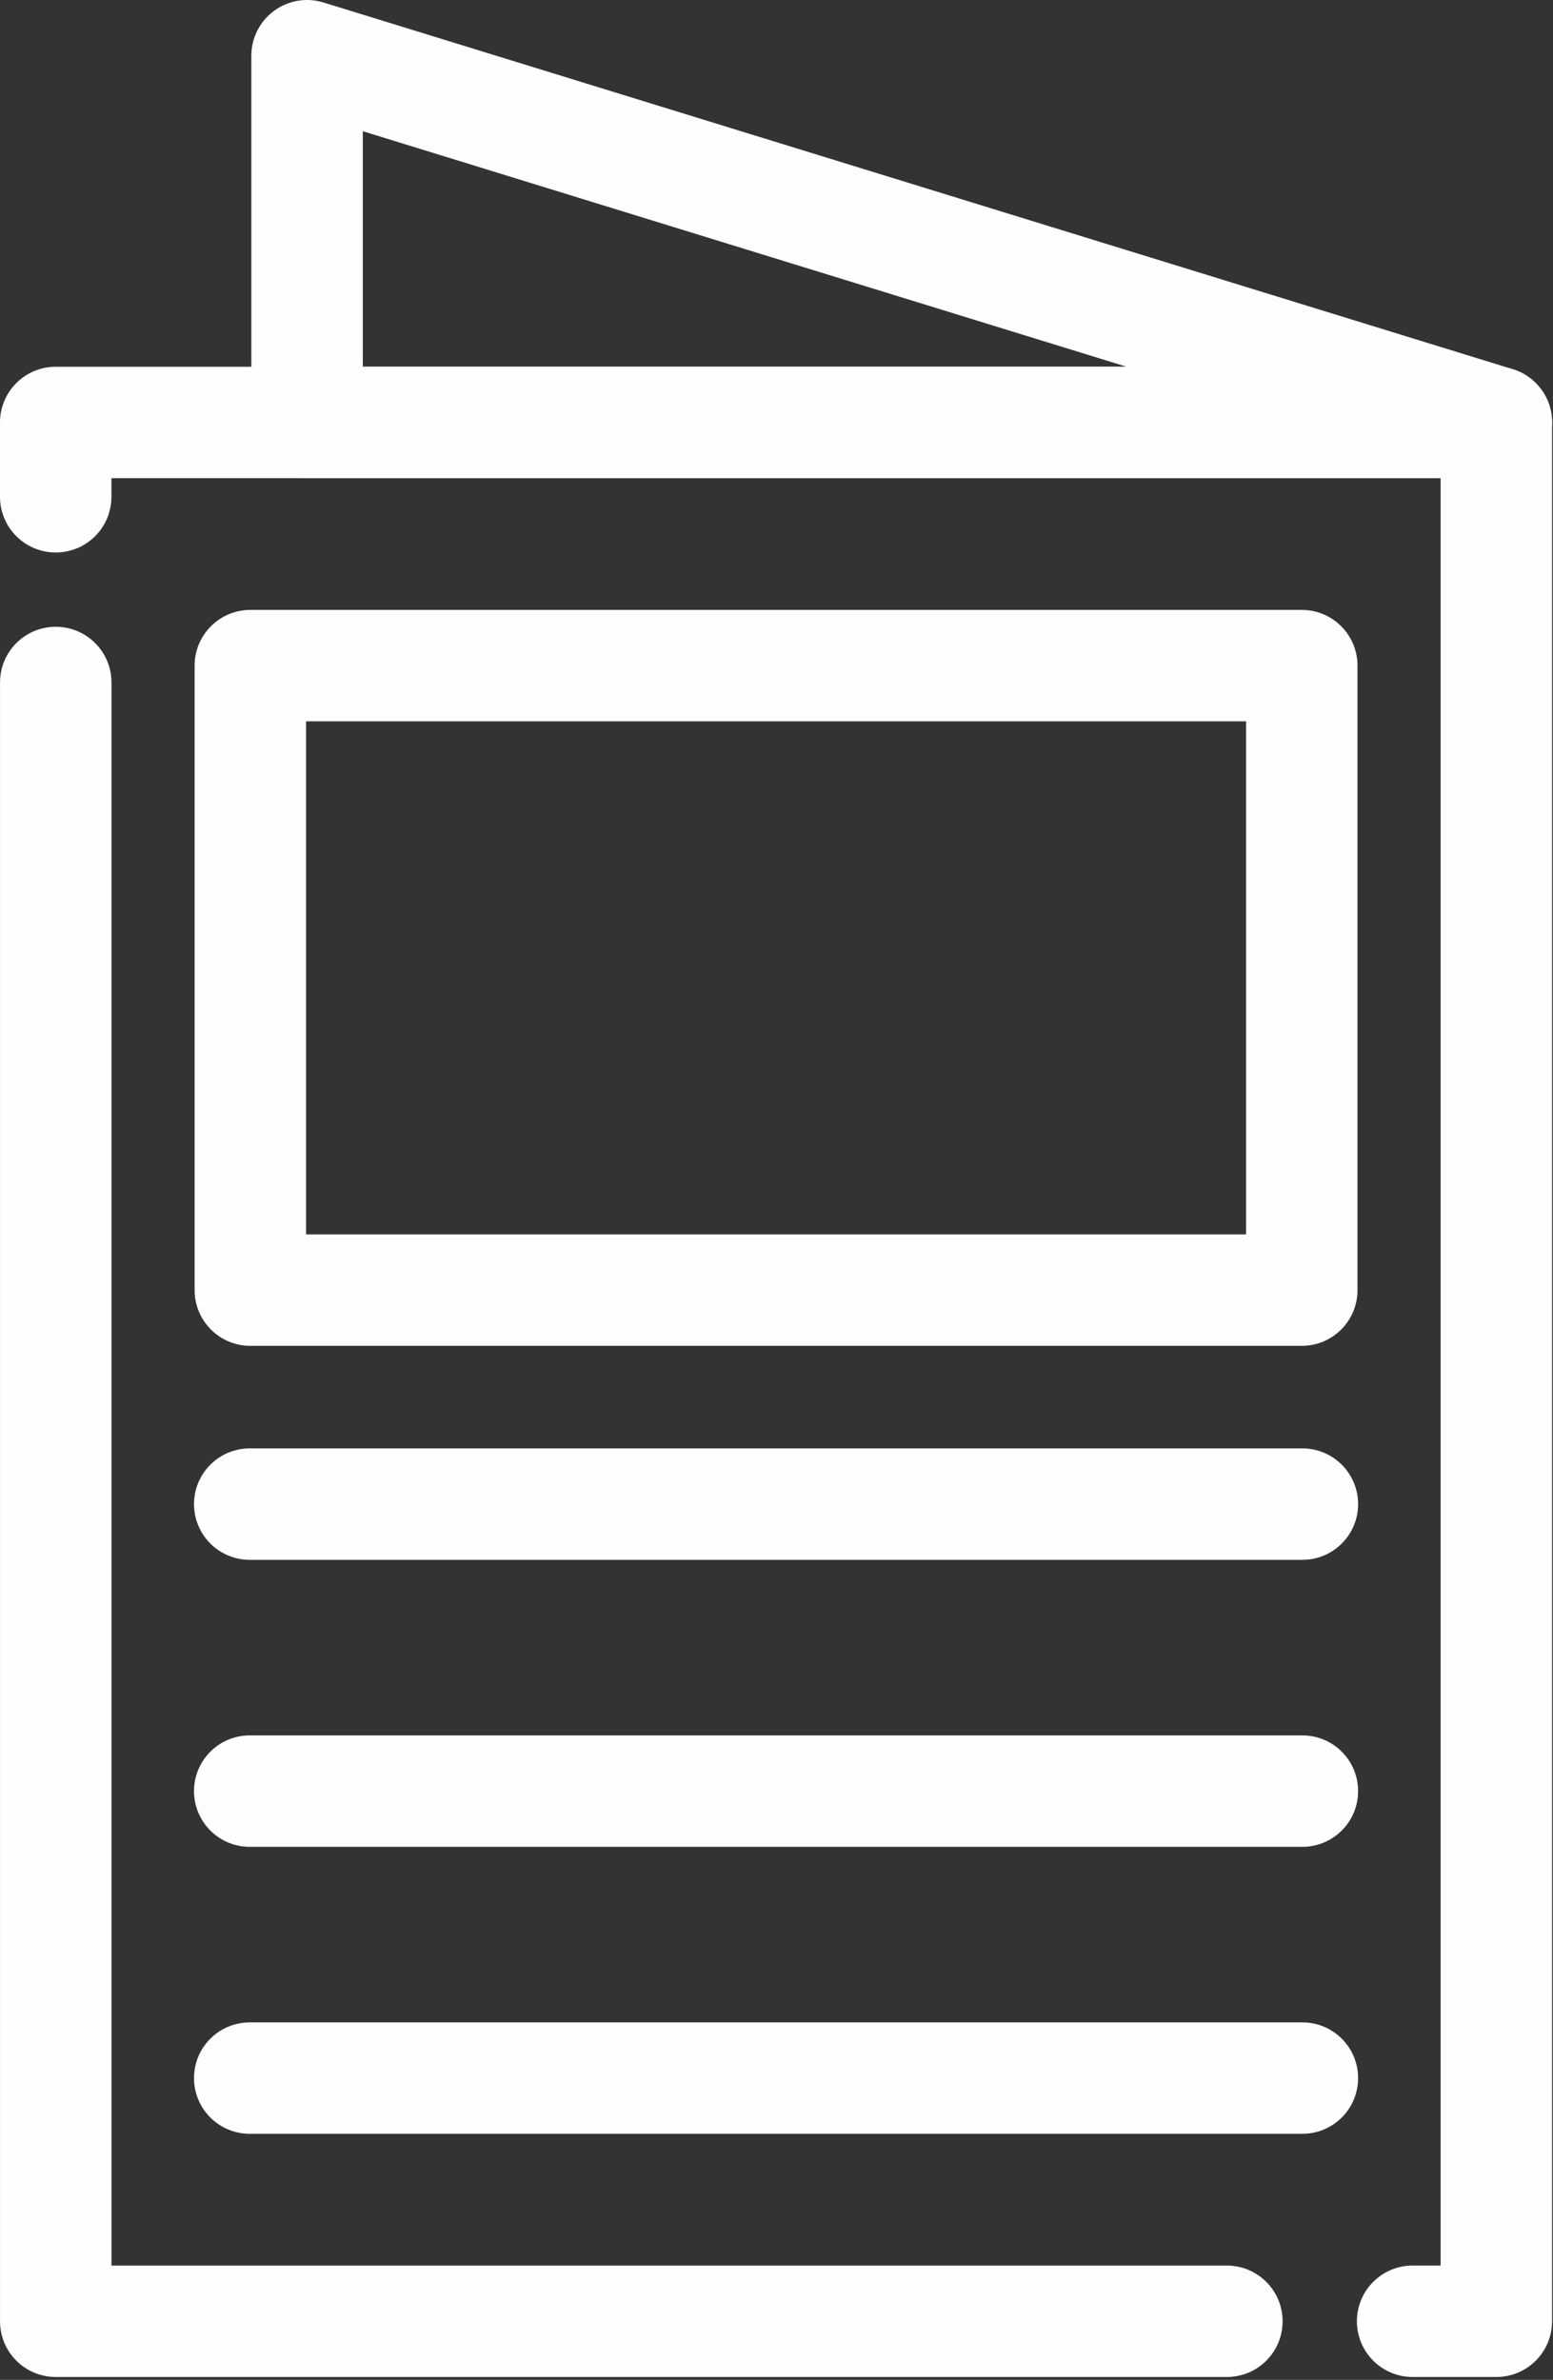 <svg width="107" height="164" viewBox="0 0 107 164" fill="none" xmlns="http://www.w3.org/2000/svg">
<rect x="0" y="0" width="107" height="164" fill="#333333" stroke="none"/>
<path fill-rule="evenodd" clip-rule="evenodd" d="M103.097 163.802H97.328C95.207 163.802 93.489 162.084 93.489 159.963C93.489 157.841 95.207 156.123 97.328 156.123H99.258V32.952H7.678V34.234C7.678 36.355 5.96 38.073 3.839 38.073C1.719 38.073 0 36.355 0 34.234V29.112C0 26.992 1.719 25.274 3.839 25.274H103.097C105.218 25.274 106.936 26.992 106.936 29.112V159.964C106.936 162.084 105.218 163.802 103.097 163.802ZM84.531 163.802H3.84C1.721 163.802 0.002 162.084 0.002 159.963V47.031C0.002 44.91 1.721 43.192 3.84 43.192C5.962 43.192 7.68 44.91 7.68 47.031V156.125H84.531C86.652 156.125 88.37 157.843 88.37 159.964C88.37 162.085 86.652 163.802 84.531 163.802Z" fill="#FEFEFE"/>
<path fill-rule="evenodd" clip-rule="evenodd" d="M89.691 92.745H17.248C15.127 92.745 13.409 91.027 13.409 88.906V45.869C13.409 43.748 15.127 42.03 17.248 42.03H89.691C91.812 42.03 93.53 43.748 93.53 45.869V88.906C93.53 91.027 91.812 92.745 89.691 92.745ZM21.087 85.067H85.852V49.709H21.087V85.067Z" fill="#FEFEFE"/>
<path fill-rule="evenodd" clip-rule="evenodd" d="M89.732 107.49H17.206C15.085 107.49 13.367 105.772 13.367 103.651C13.367 101.53 15.085 99.812 17.206 99.812H89.732C91.853 99.812 93.572 101.53 93.572 103.651C93.572 105.772 91.853 107.49 89.732 107.49Z" fill="#FEFEFE"/>
<path fill-rule="evenodd" clip-rule="evenodd" d="M89.732 147.044H17.206C15.085 147.044 13.367 145.326 13.367 143.205C13.367 141.084 15.085 139.366 17.206 139.366H89.732C91.853 139.366 93.572 141.084 93.572 143.205C93.572 145.326 91.853 147.044 89.732 147.044Z" fill="#FEFEFE"/>
<path fill-rule="evenodd" clip-rule="evenodd" d="M89.732 127.268H17.206C15.085 127.268 13.367 125.55 13.367 123.428C13.367 121.307 15.085 119.589 17.206 119.589H89.732C91.853 119.589 93.572 121.307 93.572 123.428C93.572 125.55 91.853 127.268 89.732 127.268Z" fill="#FEFEFE"/>
<path fill-rule="evenodd" clip-rule="evenodd" d="M103.097 32.951H21.156C19.035 32.951 17.317 31.232 17.317 29.112V3.839C17.317 2.621 17.896 1.474 18.875 0.751C19.857 0.027 21.124 -0.189 22.287 0.171L104.228 25.442C106.042 26.002 107.177 27.805 106.892 29.683C106.611 31.562 104.997 32.951 103.097 32.951ZM24.997 25.273H77.623L24.997 9.042V25.273Z" fill="#FEFEFE"/>
</svg>

